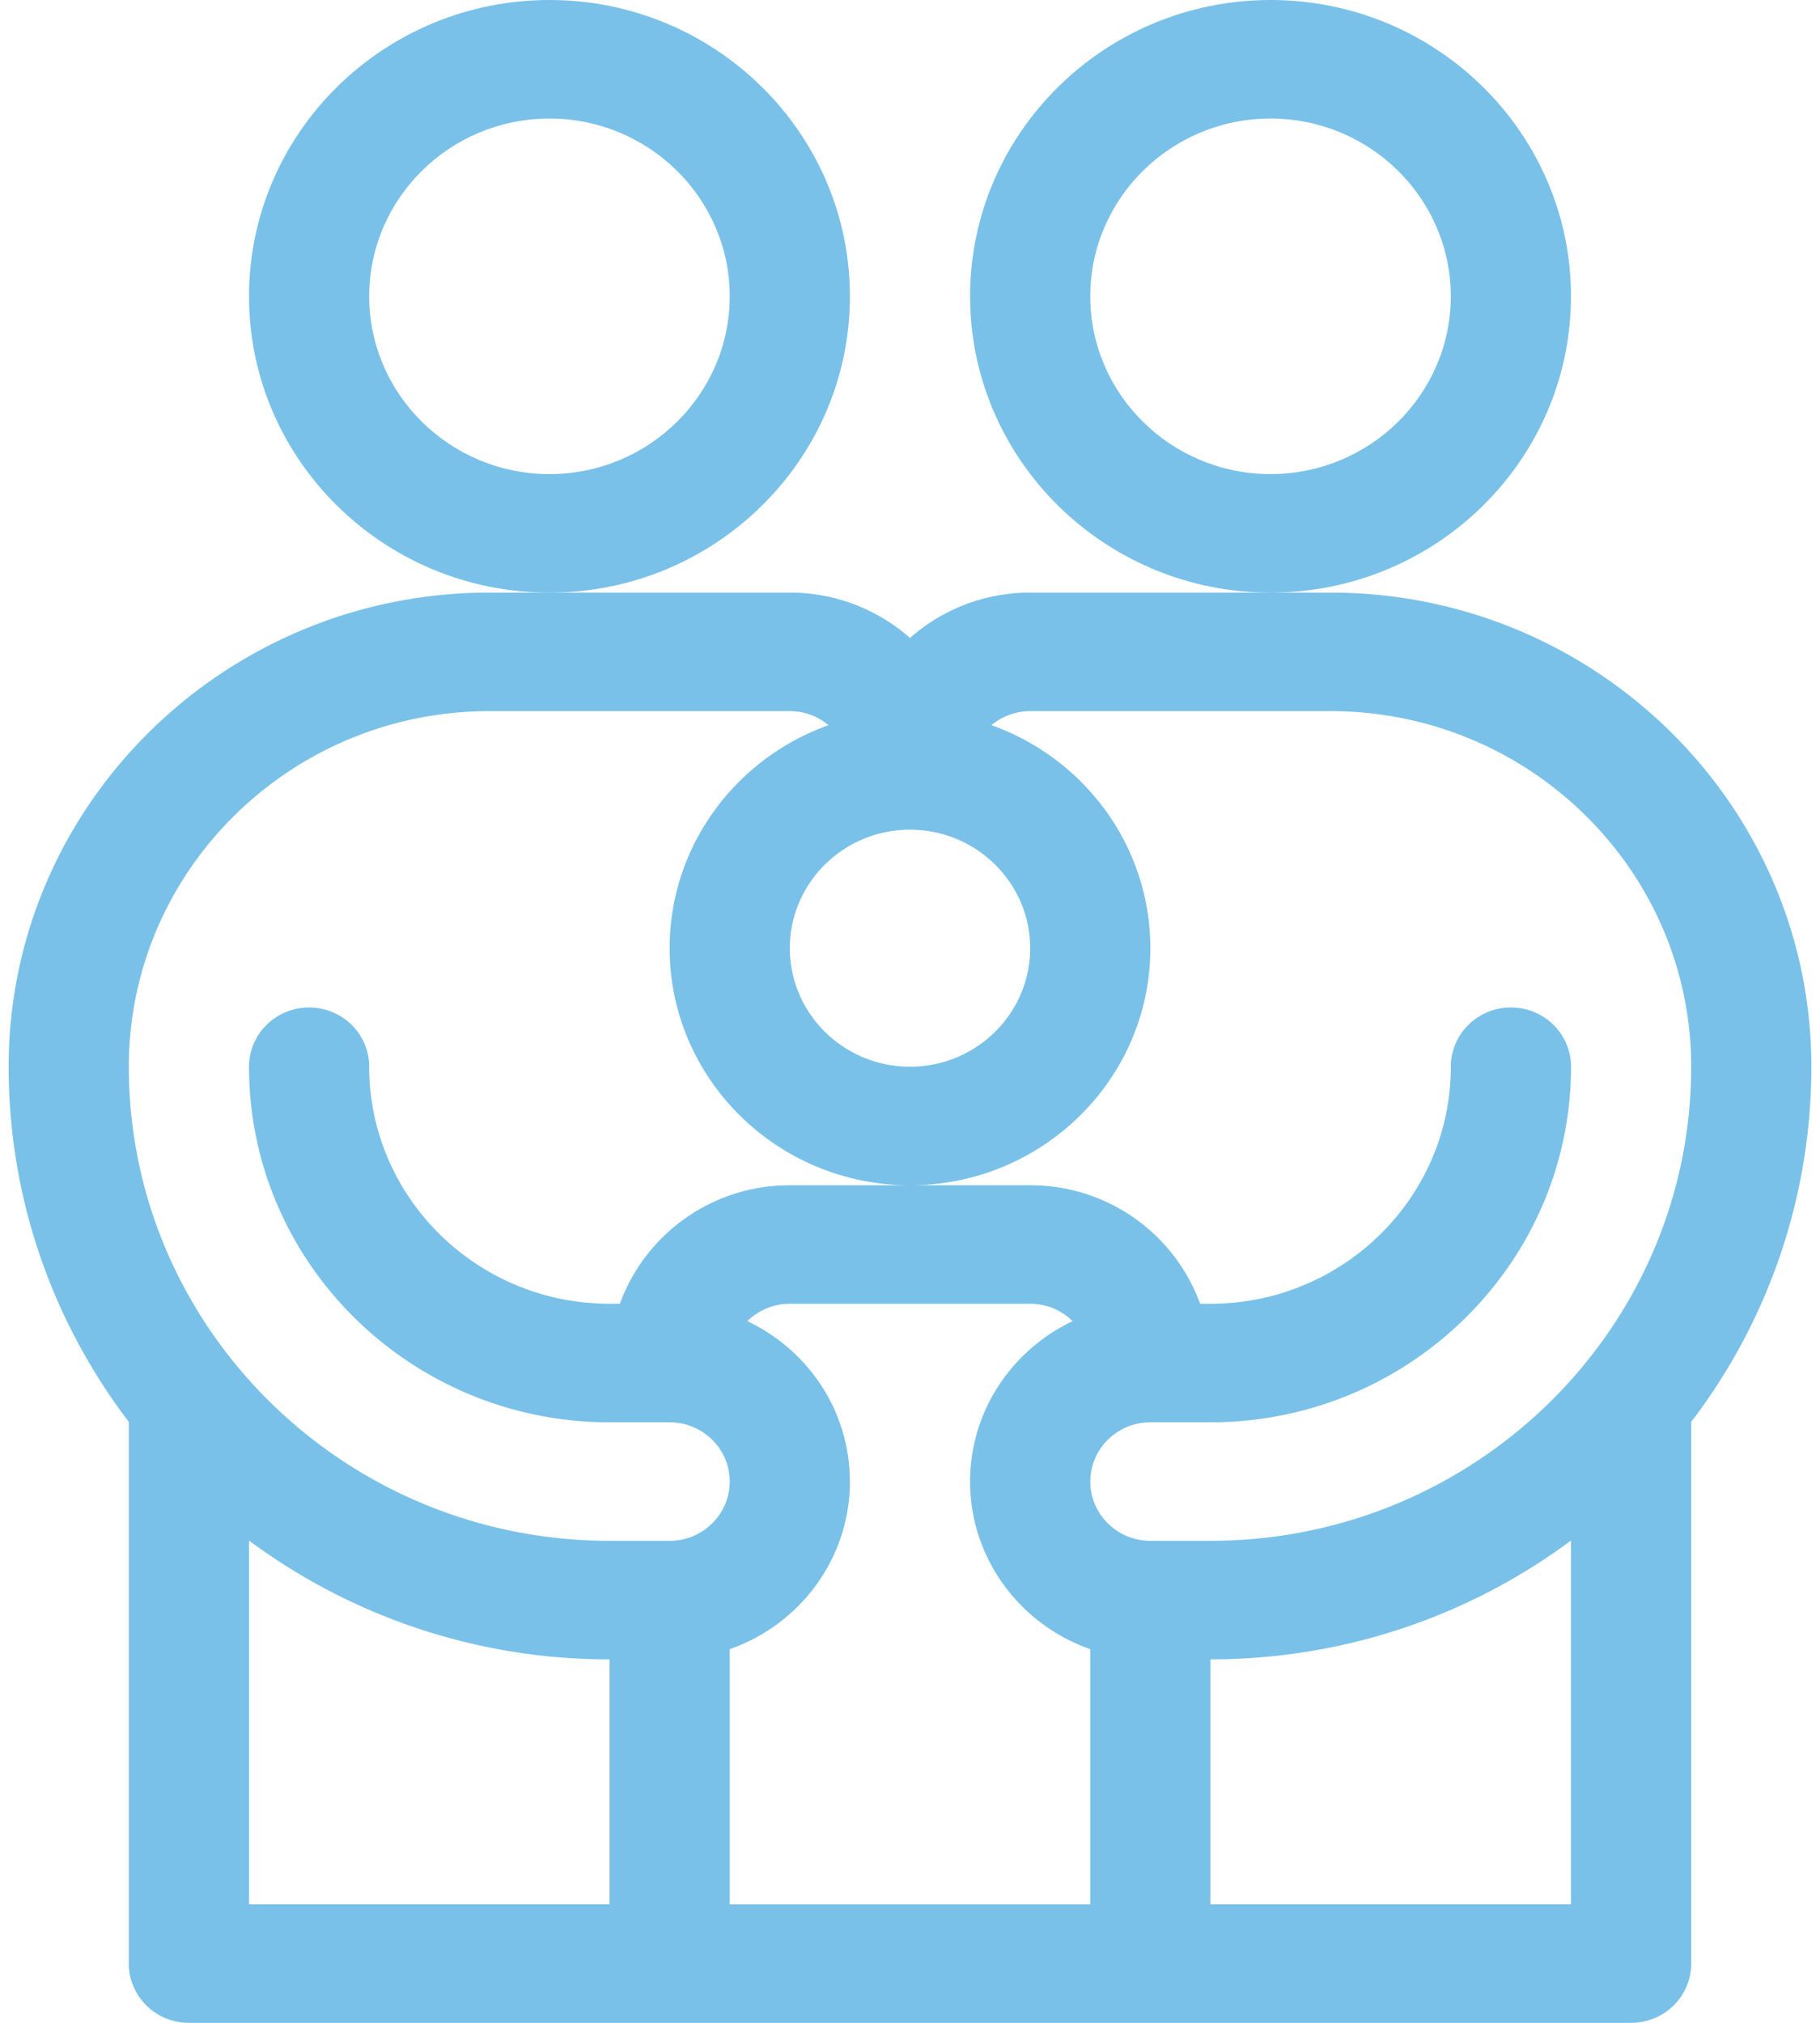 <svg width="63" height="70" fill="none" xmlns="http://www.w3.org/2000/svg"><path d="M54.38 10.254C54.38 4.6 49.716 0 43.98 0c-5.734 0-10.4 4.6-10.4 10.254s4.666 10.254 10.4 10.254c5.735 0 10.4-4.6 10.4-10.254zm-10.4 6.152c-3.44 0-6.24-2.76-6.24-6.152 0-3.392 2.8-6.152 6.24-6.152 3.441 0 6.24 2.76 6.24 6.152 0 3.392-2.799 6.152-6.24 6.152z" fill="#79C1E9"/><path d="M4.459 67.95c0 1.132.931 2.05 2.08 2.05h49.922c1.149 0 2.08-.918 2.08-2.05V49.204a20.214 20.214 0 004.16-12.29c0-9.047-7.465-16.407-16.64-16.407h-10.4a6.265 6.265 0 00-4.161 1.57 6.265 6.265 0 00-4.16-1.57h-10.4c-9.176 0-16.641 7.36-16.641 16.406 0 4.607 1.549 8.864 4.16 12.291V67.95zm4.16-14.64a20.886 20.886 0 0012.48 4.112v8.476H8.62V53.31zm20.8-2.04c0-2.444-1.451-4.559-3.55-5.551a2.088 2.088 0 011.47-.602h8.321c.574 0 1.094.23 1.47.602-2.098.992-3.55 3.107-3.55 5.55 0 2.674 1.74 4.954 4.16 5.8v8.83H25.26v-8.83c2.42-.846 4.16-3.126 4.16-5.8zM41.9 65.898v-8.476c4.68 0 9.002-1.531 12.48-4.112v12.588H41.9zM31.5 28.711c2.294 0 4.16 1.84 4.16 4.102 0 2.261-1.866 4.101-4.16 4.101s-4.16-1.84-4.16-4.102c0-2.261 1.866-4.101 4.16-4.101zm-14.56-4.102h10.4c.51 0 .978.184 1.34.486-3.203 1.141-5.5 4.17-5.5 7.718 0 4.523 3.732 8.203 8.32 8.203s8.32-3.68 8.32-8.203c0-3.549-2.297-6.577-5.5-7.718.361-.302.83-.486 1.34-.486h10.4c6.882 0 12.481 5.52 12.481 12.305 0 9.047-7.465 16.406-16.64 16.406h-2.08c-1.148 0-2.08-.92-2.08-2.05 0-1.131.932-2.051 2.08-2.051h2.08c6.881 0 12.48-5.52 12.48-12.305 0-1.133-.931-2.05-2.08-2.05s-2.08.918-2.08 2.05c0 4.523-3.733 8.203-8.32 8.203h-.358a6.245 6.245 0 00-5.883-4.101h-8.32a6.245 6.245 0 00-5.883 4.101H21.1c-4.588 0-8.32-3.68-8.32-8.203 0-1.133-.932-2.05-2.08-2.05-1.15 0-2.08.918-2.08 2.05 0 6.785 5.598 12.305 12.48 12.305h2.08c1.147 0 2.08.92 2.08 2.05 0 1.131-.933 2.051-2.08 2.051H21.1c-9.176 0-16.641-7.36-16.641-16.406 0-6.785 5.599-12.305 12.48-12.305z" fill="#79C1E9"/><path d="M29.42 10.254C29.42 4.6 24.754 0 19.02 0c-5.735 0-10.4 4.6-10.4 10.254s4.665 10.254 10.4 10.254c5.734 0 10.4-4.6 10.4-10.254zm-10.4 6.152c-3.441 0-6.24-2.76-6.24-6.152 0-3.392 2.799-6.152 6.24-6.152 3.44 0 6.24 2.76 6.24 6.152 0 3.392-2.8 6.152-6.24 6.152z" fill="#79C1E9"/></svg>
